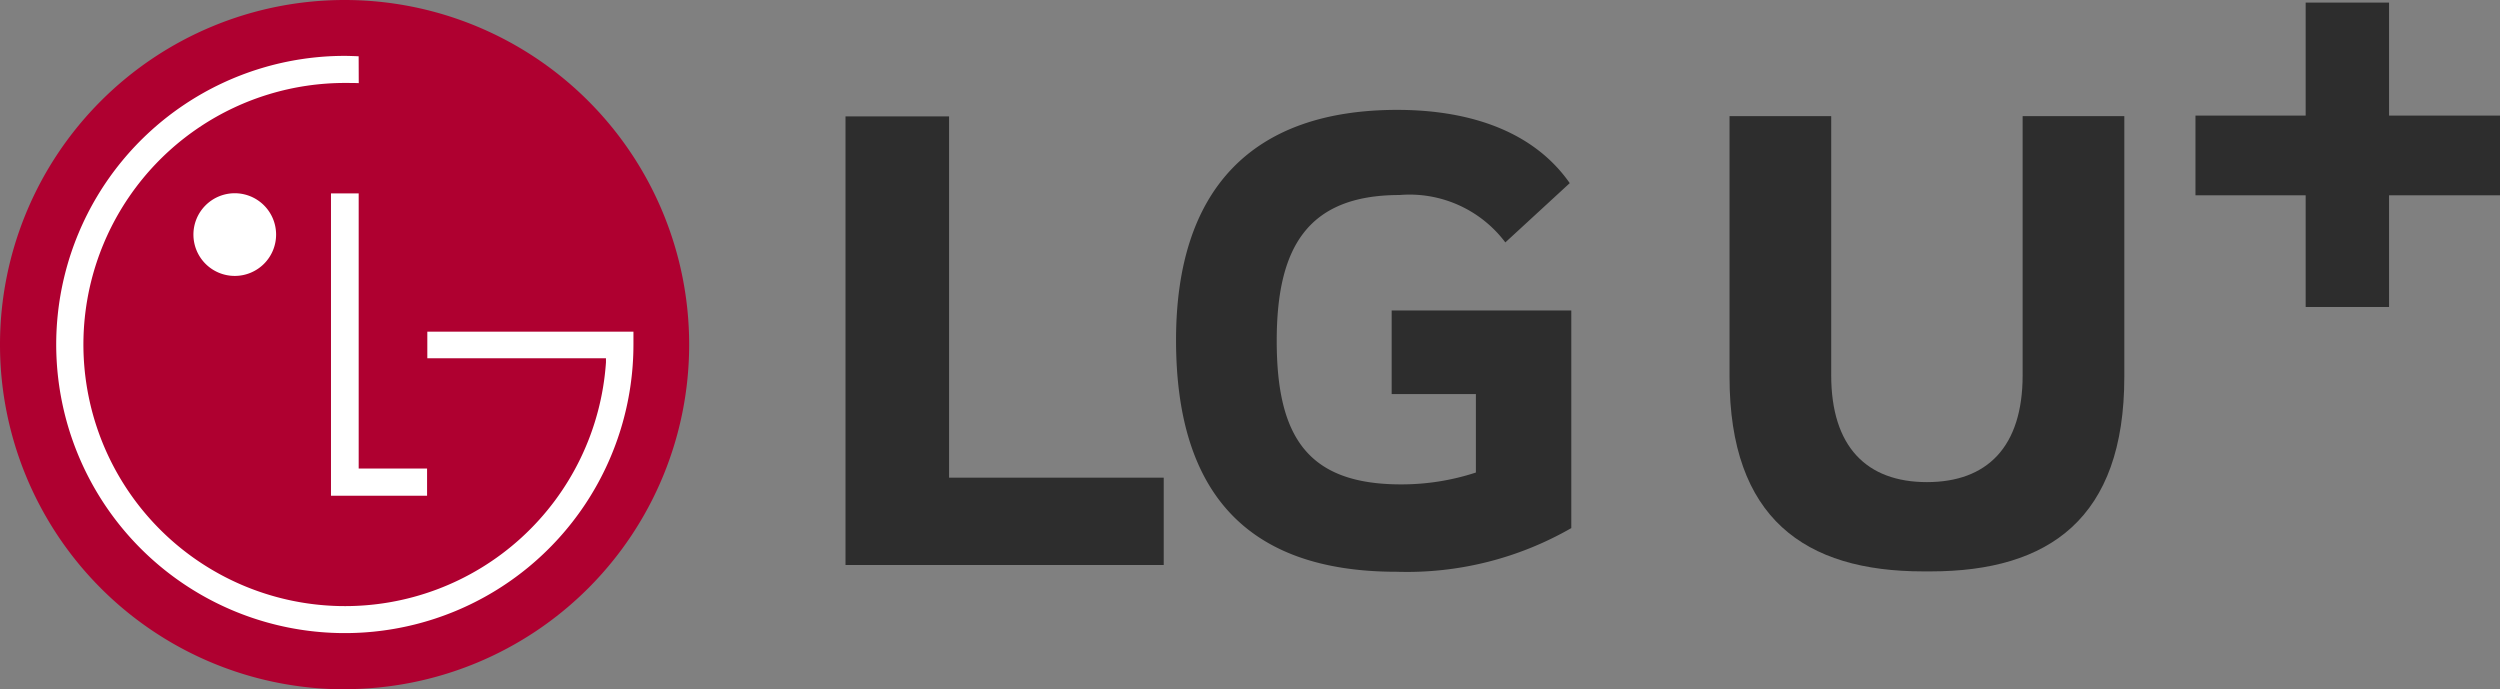 <svg xmlns="http://www.w3.org/2000/svg" width="80.133" height="22.09" viewBox="0 0 80.133 22.09"><rect x="0" y="0" width="80.133" height="22.09" fill="#808080" stroke="none"/><defs><style>.a{fill:#af0030;}.b{fill:#fff;}.c{fill:#2d2d2d;}</style></defs><path class="a" d="M102.672,277.838A11.045,11.045,0,1,0,91.619,266.8a11.047,11.047,0,0,0,11.053,11.042" transform="translate(-91.619 -255.748)"/><path class="b" d="M110.134,266.566v9.69h3.08v-.872h-2.192v-8.819Z" transform="translate(-99.525 -260.366)"/><path class="b" d="M103.763,269.206a1.325,1.325,0,1,0-1.323-1.323,1.324,1.324,0,0,0,1.323,1.323" transform="translate(-96.24 -260.362)"/><path class="b" d="M104.458,258.886c-.116-.005-.335-.013-.44-.013a9.251,9.251,0,1,0,9.248,9.252v-.411h-6.607v.851h5.726c0,.019,0,.109,0,.133a8.384,8.384,0,0,1-14.294,5.355,8.384,8.384,0,0,1,5.93-14.312c.1,0,.332,0,.44.006Z" transform="translate(-92.962 -257.082)"/><path class="c" d="M142.244,262.1h-3.32v14.379h10.2v-2.8h-6.88ZM156.43,271h2.7v2.514a7.639,7.639,0,0,1-2.4.38c-2.989,0-3.984-1.519-3.984-4.6,0-2.942.948-4.675,3.937-4.675a3.842,3.842,0,0,1,3.391,1.519l2.064-1.9c-1.258-1.8-3.464-2.348-5.527-2.348-4.65,0-7.092,2.54-7.092,7.379,0,4.816,2.205,7.426,7.069,7.426a10.57,10.57,0,0,0,5.6-1.4v-6.976H156.43Z" transform="translate(-111.823 -258.368)"/><path class="c" d="M220.654,259.516v-3.622h-2.673v3.622h-3.532v2.555h3.532v3.58h2.673v-3.58h3.556v-2.555Z" transform="translate(-144.077 -255.811)"/><path class="c" d="M197.777,262.243v8.306c0,2.3-1.14,3.425-3.068,3.425s-3.068-1.129-3.068-3.425v-8.306h-3.259V270.6c0,4.534,2.412,6.236,6.21,6.236h.233c3.8,0,6.211-1.7,6.211-6.236v-8.356Z" transform="translate(-132.945 -258.521)"/></svg>